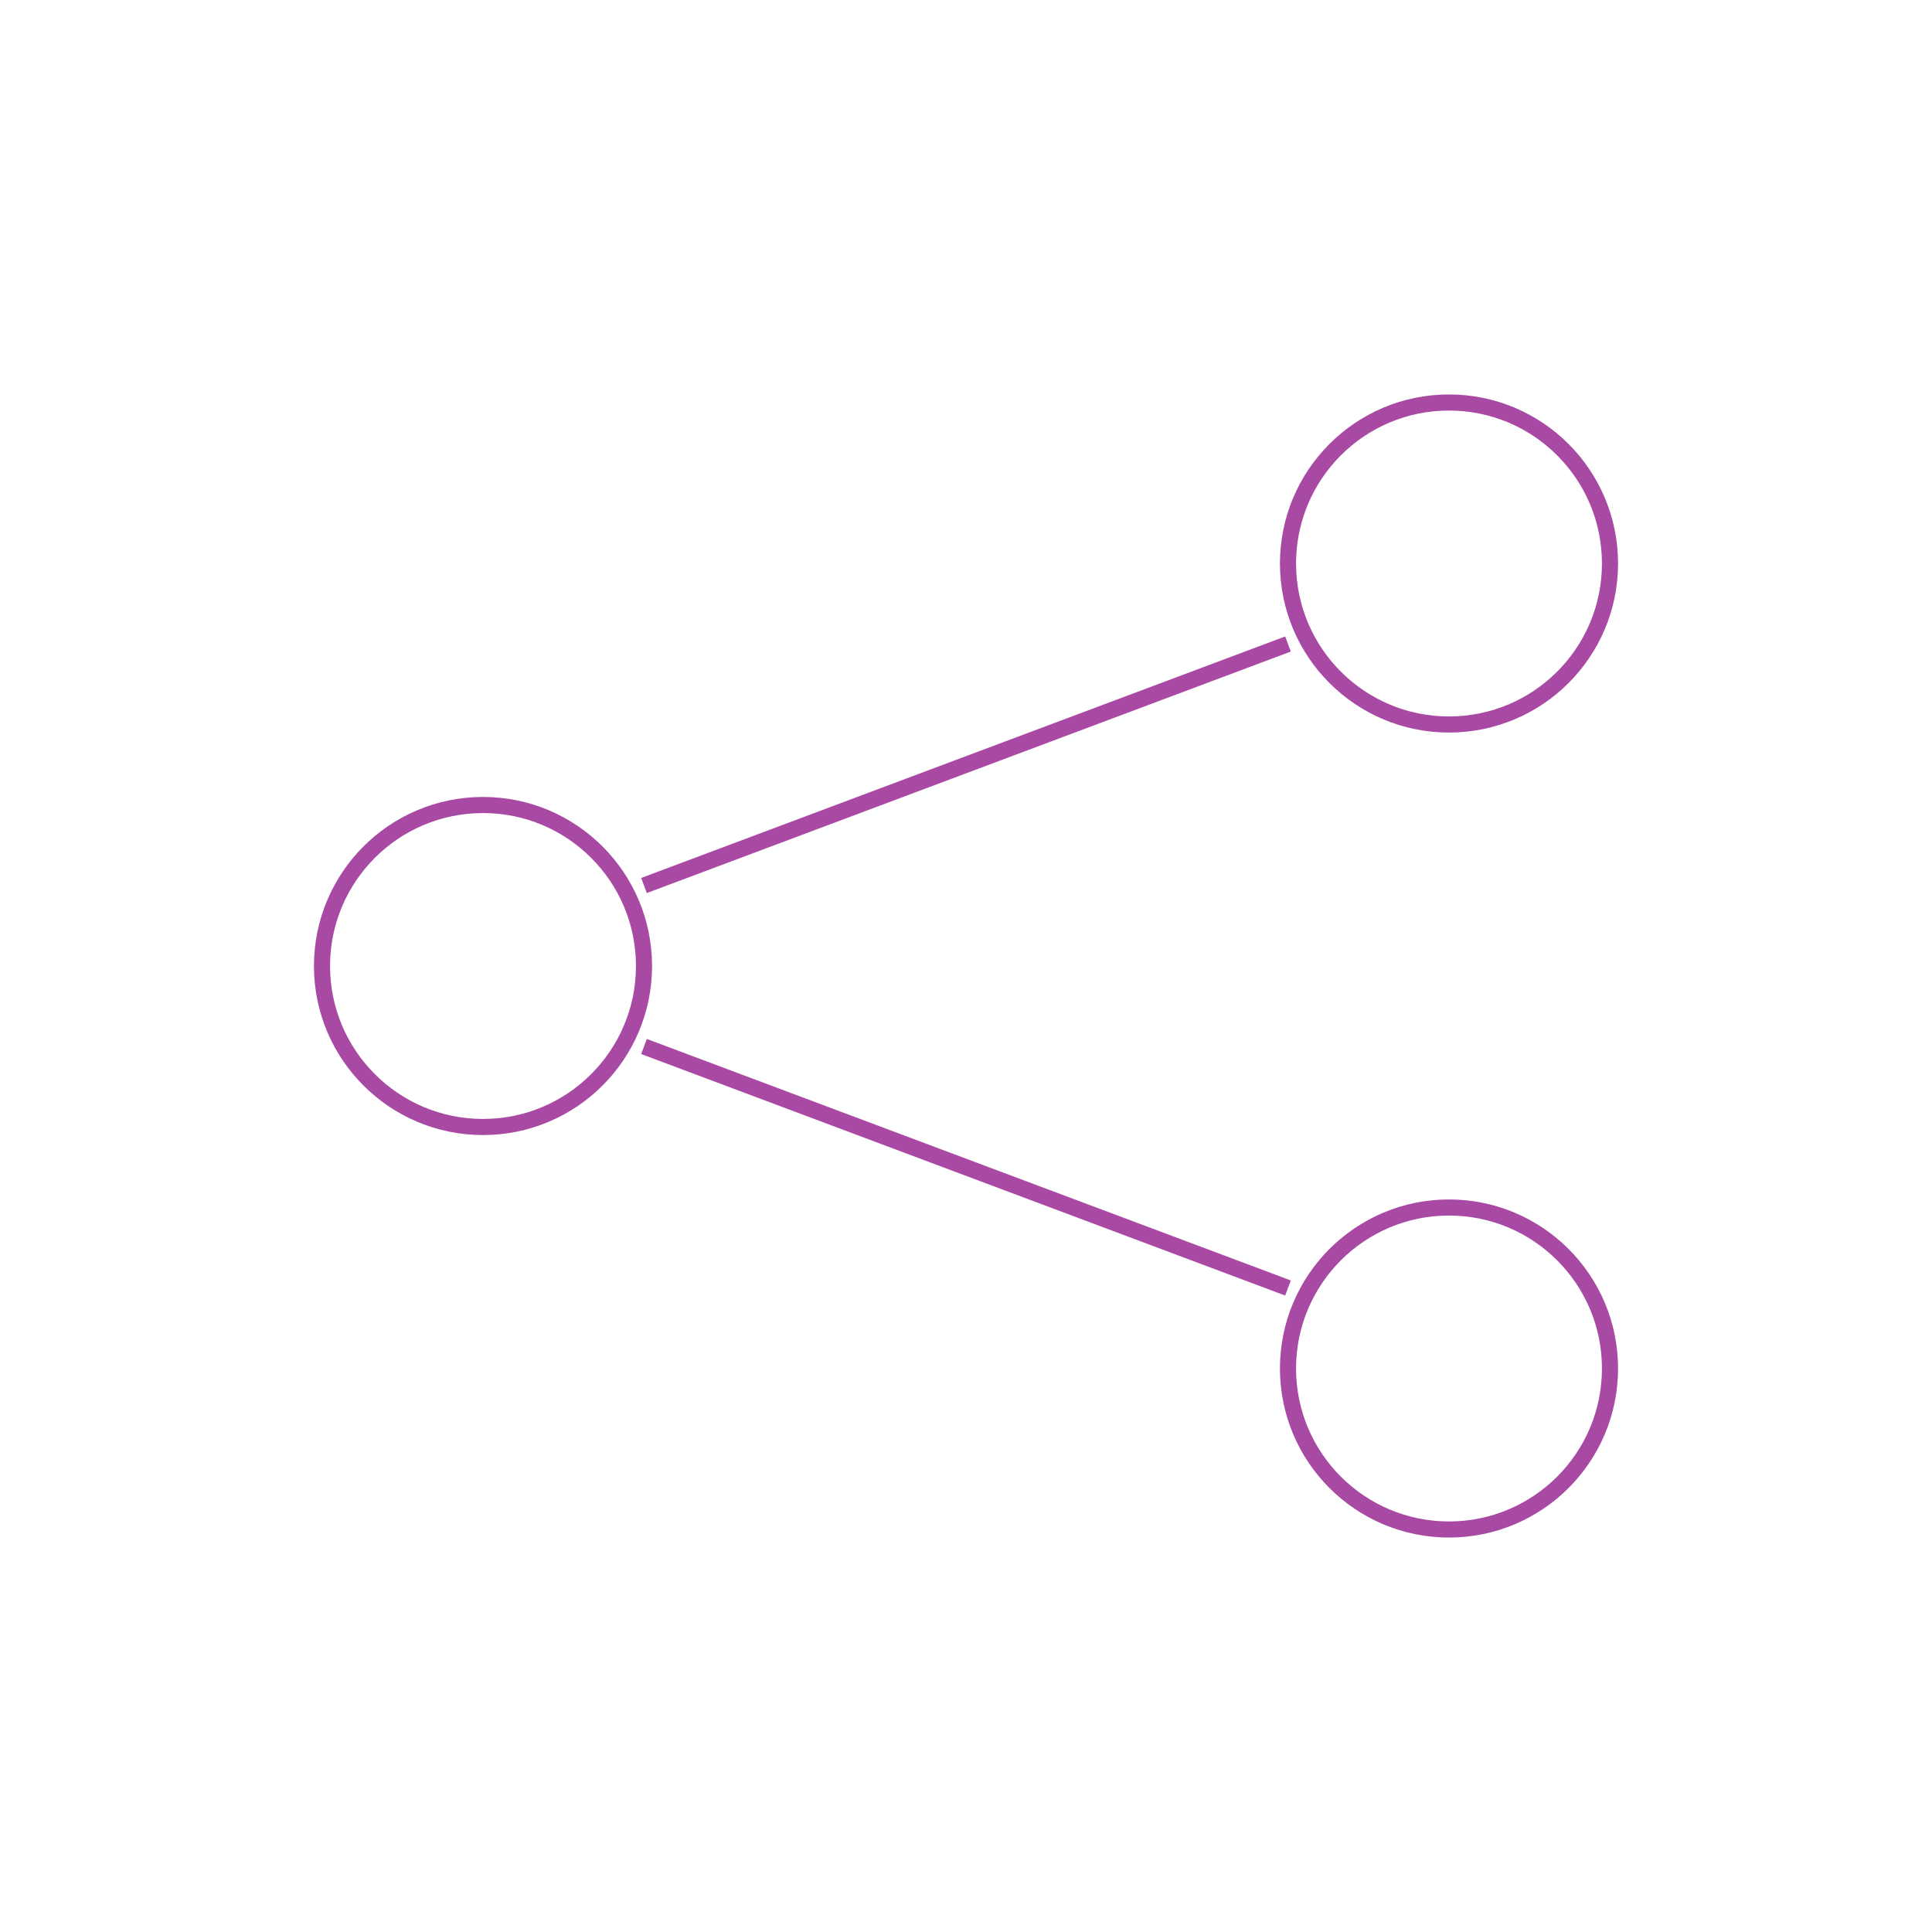 <svg role="img" xmlns="http://www.w3.org/2000/svg" width="120px" height="120px" viewBox="0 0 24 24" aria-labelledby="shareAndroidIconTitle shareAndroidIconDesc" stroke="#a849a3" stroke-width="0.2" stroke-linecap="square" stroke-linejoin="miter" fill="none" color="#a849a3"> <title id="shareAndroidIconTitle">Share</title> <desc id="shareAndroidIconDesc">Share on social services</desc> <path d="M16 8L8 11 16 8zM16 16L8 13 16 16z"/> <circle cx="6" cy="12" r="2"/> <circle cx="18" cy="7" r="2"/> <circle cx="18" cy="17" r="2"/> </svg>